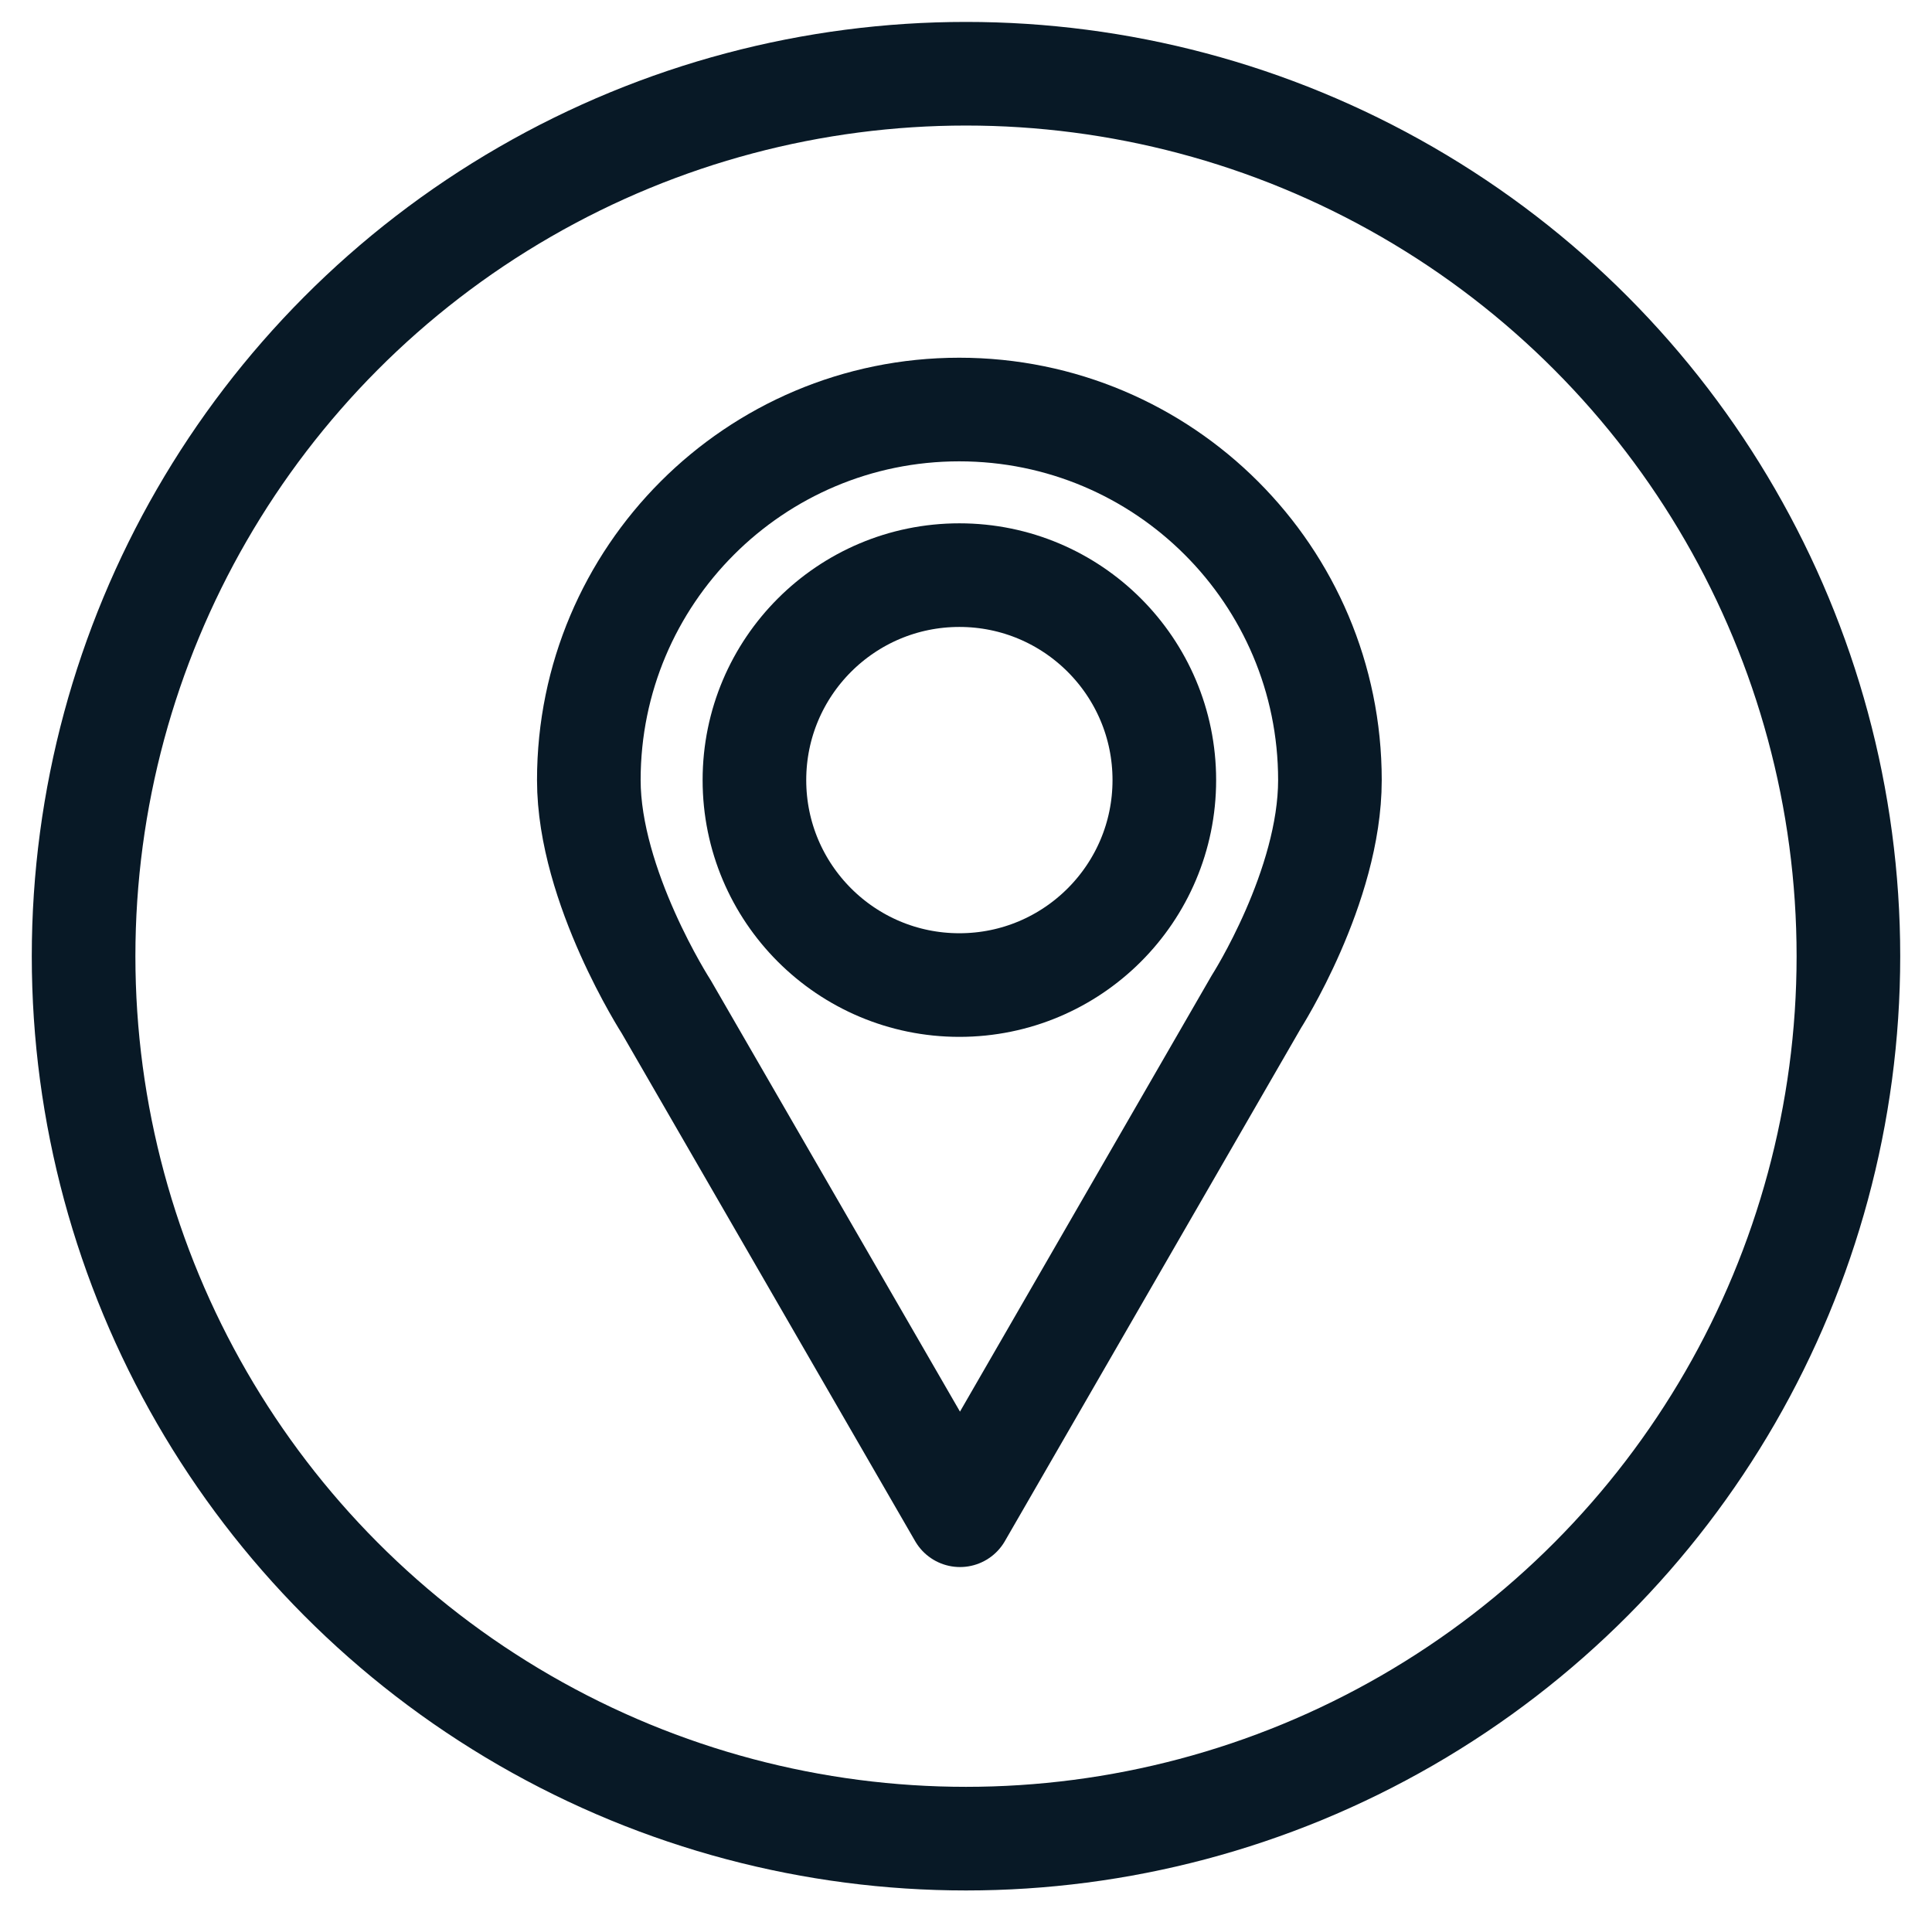 <?xml version="1.0" encoding="utf-8"?>
<!-- Generator: Adobe Illustrator 17.0.0, SVG Export Plug-In . SVG Version: 6.00 Build 0)  -->
<!DOCTYPE svg PUBLIC "-//W3C//DTD SVG 1.1//EN" "http://www.w3.org/Graphics/SVG/1.1/DTD/svg11.dtd">
<svg version="1.1" id="Layer_1" xmlns="http://www.w3.org/2000/svg" xmlns:xlink="http://www.w3.org/1999/xlink" x="0px" y="0px"
	 width="24.5px" height="24.25px" viewBox="0 0 24.5 24.25" enable-background="new 0 0 24.5 24.25" xml:space="preserve">
<g>
	
		<circle fill="none" stroke="#081926" stroke-width="1.314" stroke-linecap="round" stroke-linejoin="round" stroke-miterlimit="10" cx="12.25" cy="12.125" r="11.19"/>
	<g>
		
			<circle fill="none" stroke="#081926" stroke-width="1.314" stroke-linecap="round" stroke-linejoin="round" stroke-miterlimit="10" cx="12.166" cy="9.892" r="2.599"/>
		
			<path fill="none" stroke="#081926" stroke-width="1.314" stroke-linecap="round" stroke-linejoin="round" stroke-miterlimit="10" d="
			M15.931,12.704c0,0,0.934-1.46,0.934-2.812c0-2.595-2.104-4.699-4.701-4.699c-2.593,0-4.697,2.103-4.697,4.699
			c0,1.352,0.982,2.875,0.982,2.875l3.725,6.447L15.931,12.704z"/>
	</g>
</g>
</svg>
